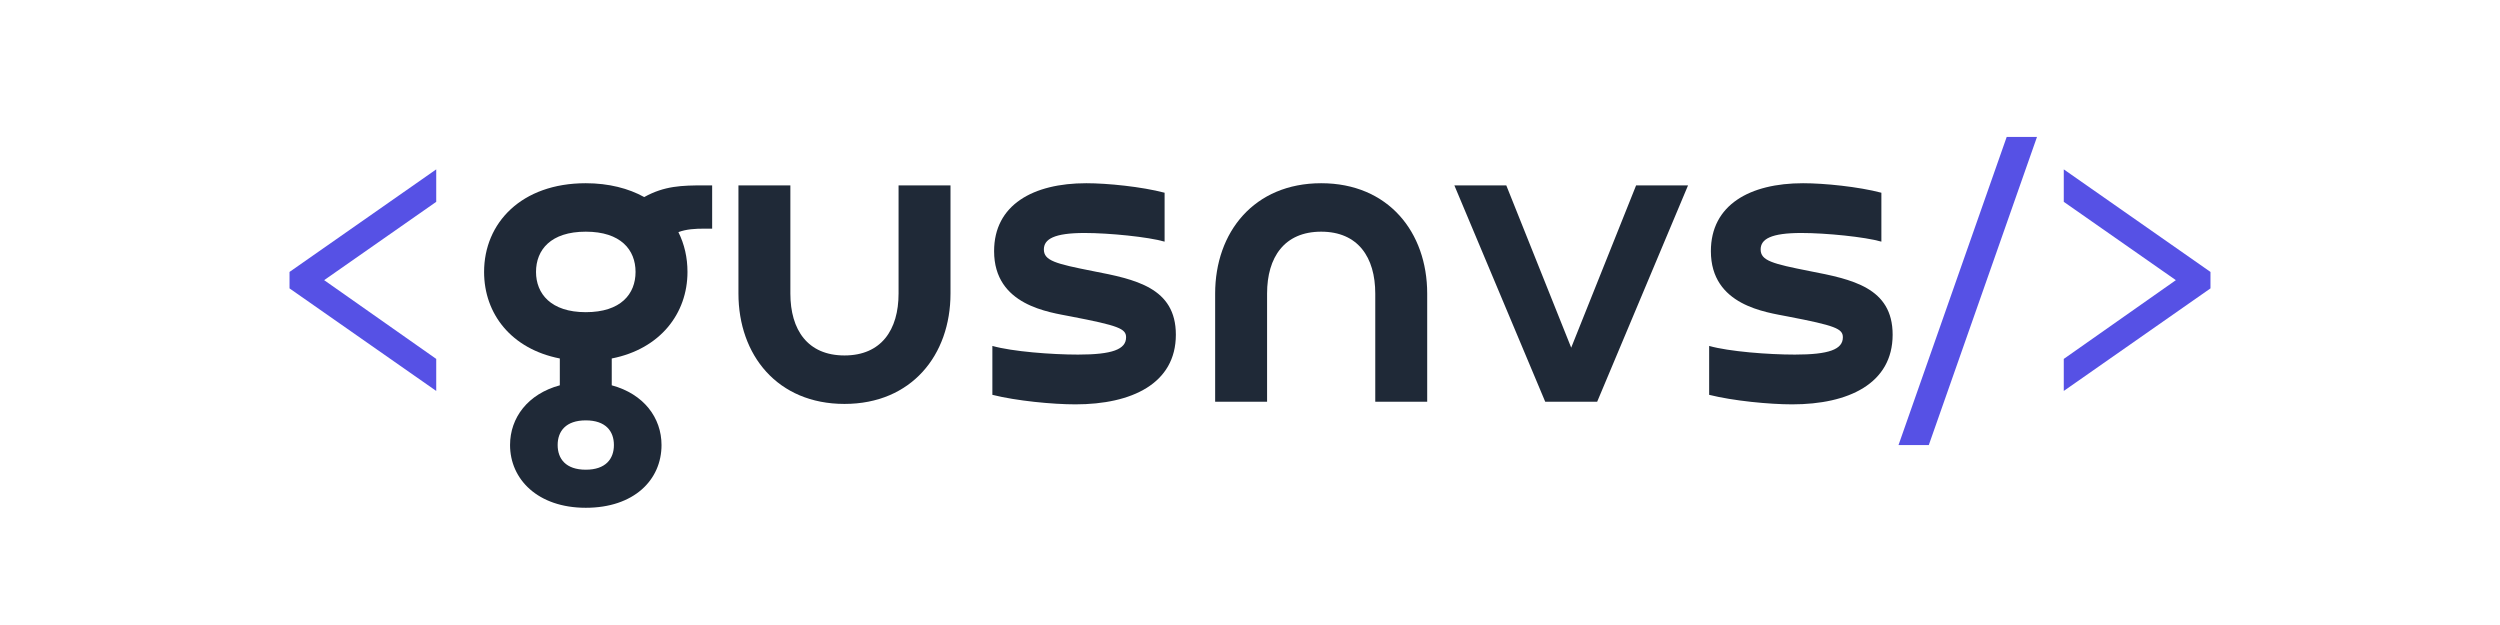 <svg xmlns="http://www.w3.org/2000/svg" xmlns:xlink="http://www.w3.org/1999/xlink" width="1600" zoomAndPan="magnify" viewBox="0 0 1200 300" height="400" preserveAspectRatio="xMidYMid meet" version="1.0"><defs><g/></defs><g fill="#5651e5" fill-opacity="1"><g transform="translate(124.433, 192.844)"><g><path d="M 84.957 -20.566 L 31.16 -58.371 L 84.957 -95.969 L 84.957 -111.547 L 14.539 -62.316 L 14.539 -54.422 L 84.957 -5.191 Z M 84.957 -20.566 "/></g></g></g><g fill="#1f2937" fill-opacity="1"><g transform="translate(223.845, 192.844)"><g><path d="M 81.219 -62.316 C 81.219 -51.723 74.156 -43 57.332 -43 C 40.508 -43 33.445 -51.93 33.445 -62.316 C 33.445 -72.91 40.508 -81.637 57.332 -81.637 C 74.156 -81.637 81.219 -72.91 81.219 -62.316 Z M 70.832 20.773 C 70.832 27.418 66.887 32.613 57.332 32.613 C 47.777 32.613 43.828 27.418 43.828 20.773 C 43.828 14.125 47.777 8.934 57.332 8.934 C 66.887 8.934 70.832 14.125 70.832 20.773 Z M 93.684 20.773 C 93.684 7.688 85.168 -3.738 69.793 -7.895 L 69.793 -20.773 C 93.059 -25.344 106.145 -42.375 106.145 -62.316 C 106.145 -69.172 104.691 -75.609 101.785 -81.426 C 105.73 -82.883 109.887 -83.09 114.246 -83.09 L 117.988 -83.09 L 117.988 -103.863 L 114.246 -103.863 C 103.445 -103.863 95.137 -103.652 85.375 -98.254 C 77.895 -102.406 68.34 -104.898 57.332 -104.898 C 26.379 -104.898 8.516 -85.789 8.516 -62.316 C 8.516 -42.168 21.602 -25.344 44.867 -20.773 L 44.867 -7.895 C 29.496 -3.738 20.98 7.688 20.98 20.773 C 20.98 37.184 34.273 50.891 57.332 50.891 C 80.391 50.891 93.684 37.598 93.684 20.773 Z M 93.684 20.773 "/></g></g></g><g fill="#1f2937" fill-opacity="1"><g transform="translate(343.652, 192.844)"><g><path d="M 87.66 -103.863 L 87.66 -51.93 C 87.66 -34.48 79.352 -22.227 61.695 -22.227 C 44.039 -22.227 35.727 -34.48 35.727 -51.93 L 35.727 -103.863 L 10.801 -103.863 L 10.801 -51.93 C 10.801 -22.434 29.496 1.039 61.695 1.039 C 93.891 1.039 112.586 -22.434 112.586 -51.93 L 112.586 -103.863 Z M 87.66 -103.863 "/></g></g></g><g fill="#1f2937" fill-opacity="1"><g transform="translate(468.65, 192.844)"><g><path d="M 7.688 -3.324 C 19.316 -0.414 36.559 1.246 47.57 1.246 C 74.574 1.246 95.762 -8.723 95.762 -32.195 C 95.762 -54.84 76.234 -58.785 55.879 -62.73 C 38.012 -66.262 32.406 -67.719 32.406 -73.117 C 32.406 -78.105 37.391 -81.012 51.93 -81.012 C 63.77 -81.012 82.465 -79.141 90.359 -76.859 L 90.359 -100.332 C 79.352 -103.238 62.941 -104.898 52.762 -104.898 C 27.211 -104.898 8.516 -94.516 8.516 -72.289 C 8.516 -46.113 35.105 -43 45.492 -40.922 C 68.133 -36.559 71.871 -35.105 71.871 -30.949 C 71.871 -25.133 65.227 -22.641 48.816 -22.641 C 36.145 -22.641 17.242 -24.098 7.688 -26.797 Z M 7.688 -3.324 "/></g></g></g><g fill="#1f2937" fill-opacity="1"><g transform="translate(570.807, 192.844)"><g><path d="M 114.246 -51.93 C 114.246 -81.426 95.551 -104.898 63.355 -104.898 C 31.16 -104.898 12.465 -81.426 12.465 -51.93 L 12.465 0 L 37.391 0 L 37.391 -51.93 C 37.391 -69.379 45.699 -81.637 63.355 -81.637 C 81.012 -81.637 89.32 -69.379 89.32 -51.93 L 89.32 0 L 114.246 0 Z M 114.246 -51.93 "/></g></g></g><g fill="#1f2937" fill-opacity="1"><g transform="translate(695.805, 192.844)"><g><path d="M 114.457 -103.863 L 89.527 -103.863 L 58.371 -25.965 L 27.211 -103.863 L 2.285 -103.863 L 45.906 0 L 70.832 0 Z M 114.457 -103.863 "/></g></g></g><g fill="#1f2937" fill-opacity="1"><g transform="translate(812.705, 192.844)"><g><path d="M 7.688 -3.324 C 19.316 -0.414 36.559 1.246 47.57 1.246 C 74.574 1.246 95.762 -8.723 95.762 -32.195 C 95.762 -54.84 76.234 -58.785 55.879 -62.73 C 38.012 -66.262 32.406 -67.719 32.406 -73.117 C 32.406 -78.105 37.391 -81.012 51.93 -81.012 C 63.77 -81.012 82.465 -79.141 90.359 -76.859 L 90.359 -100.332 C 79.352 -103.238 62.941 -104.898 52.762 -104.898 C 27.211 -104.898 8.516 -94.516 8.516 -72.289 C 8.516 -46.113 35.105 -43 45.492 -40.922 C 68.133 -36.559 71.871 -35.105 71.871 -30.949 C 71.871 -25.133 65.227 -22.641 48.816 -22.641 C 36.145 -22.641 17.242 -24.098 7.688 -26.797 Z M 7.688 -3.324 "/></g></g></g><g fill="#5651e5" fill-opacity="1"><g transform="translate(914.819, 192.844)"><g><path d="M 48.398 -127.125 L -3.531 20.773 L 11.008 20.773 L 62.941 -127.125 Z M 48.398 -127.125 "/></g></g></g><g fill="#5651e5" fill-opacity="1"><g transform="translate(976.072, 192.844)"><g><path d="M 84.957 -62.316 L 14.539 -111.547 L 14.539 -95.969 L 68.34 -58.371 L 14.539 -20.566 L 14.539 -5.191 L 84.957 -54.422 Z M 84.957 -62.316 "/></g></g></g></svg>